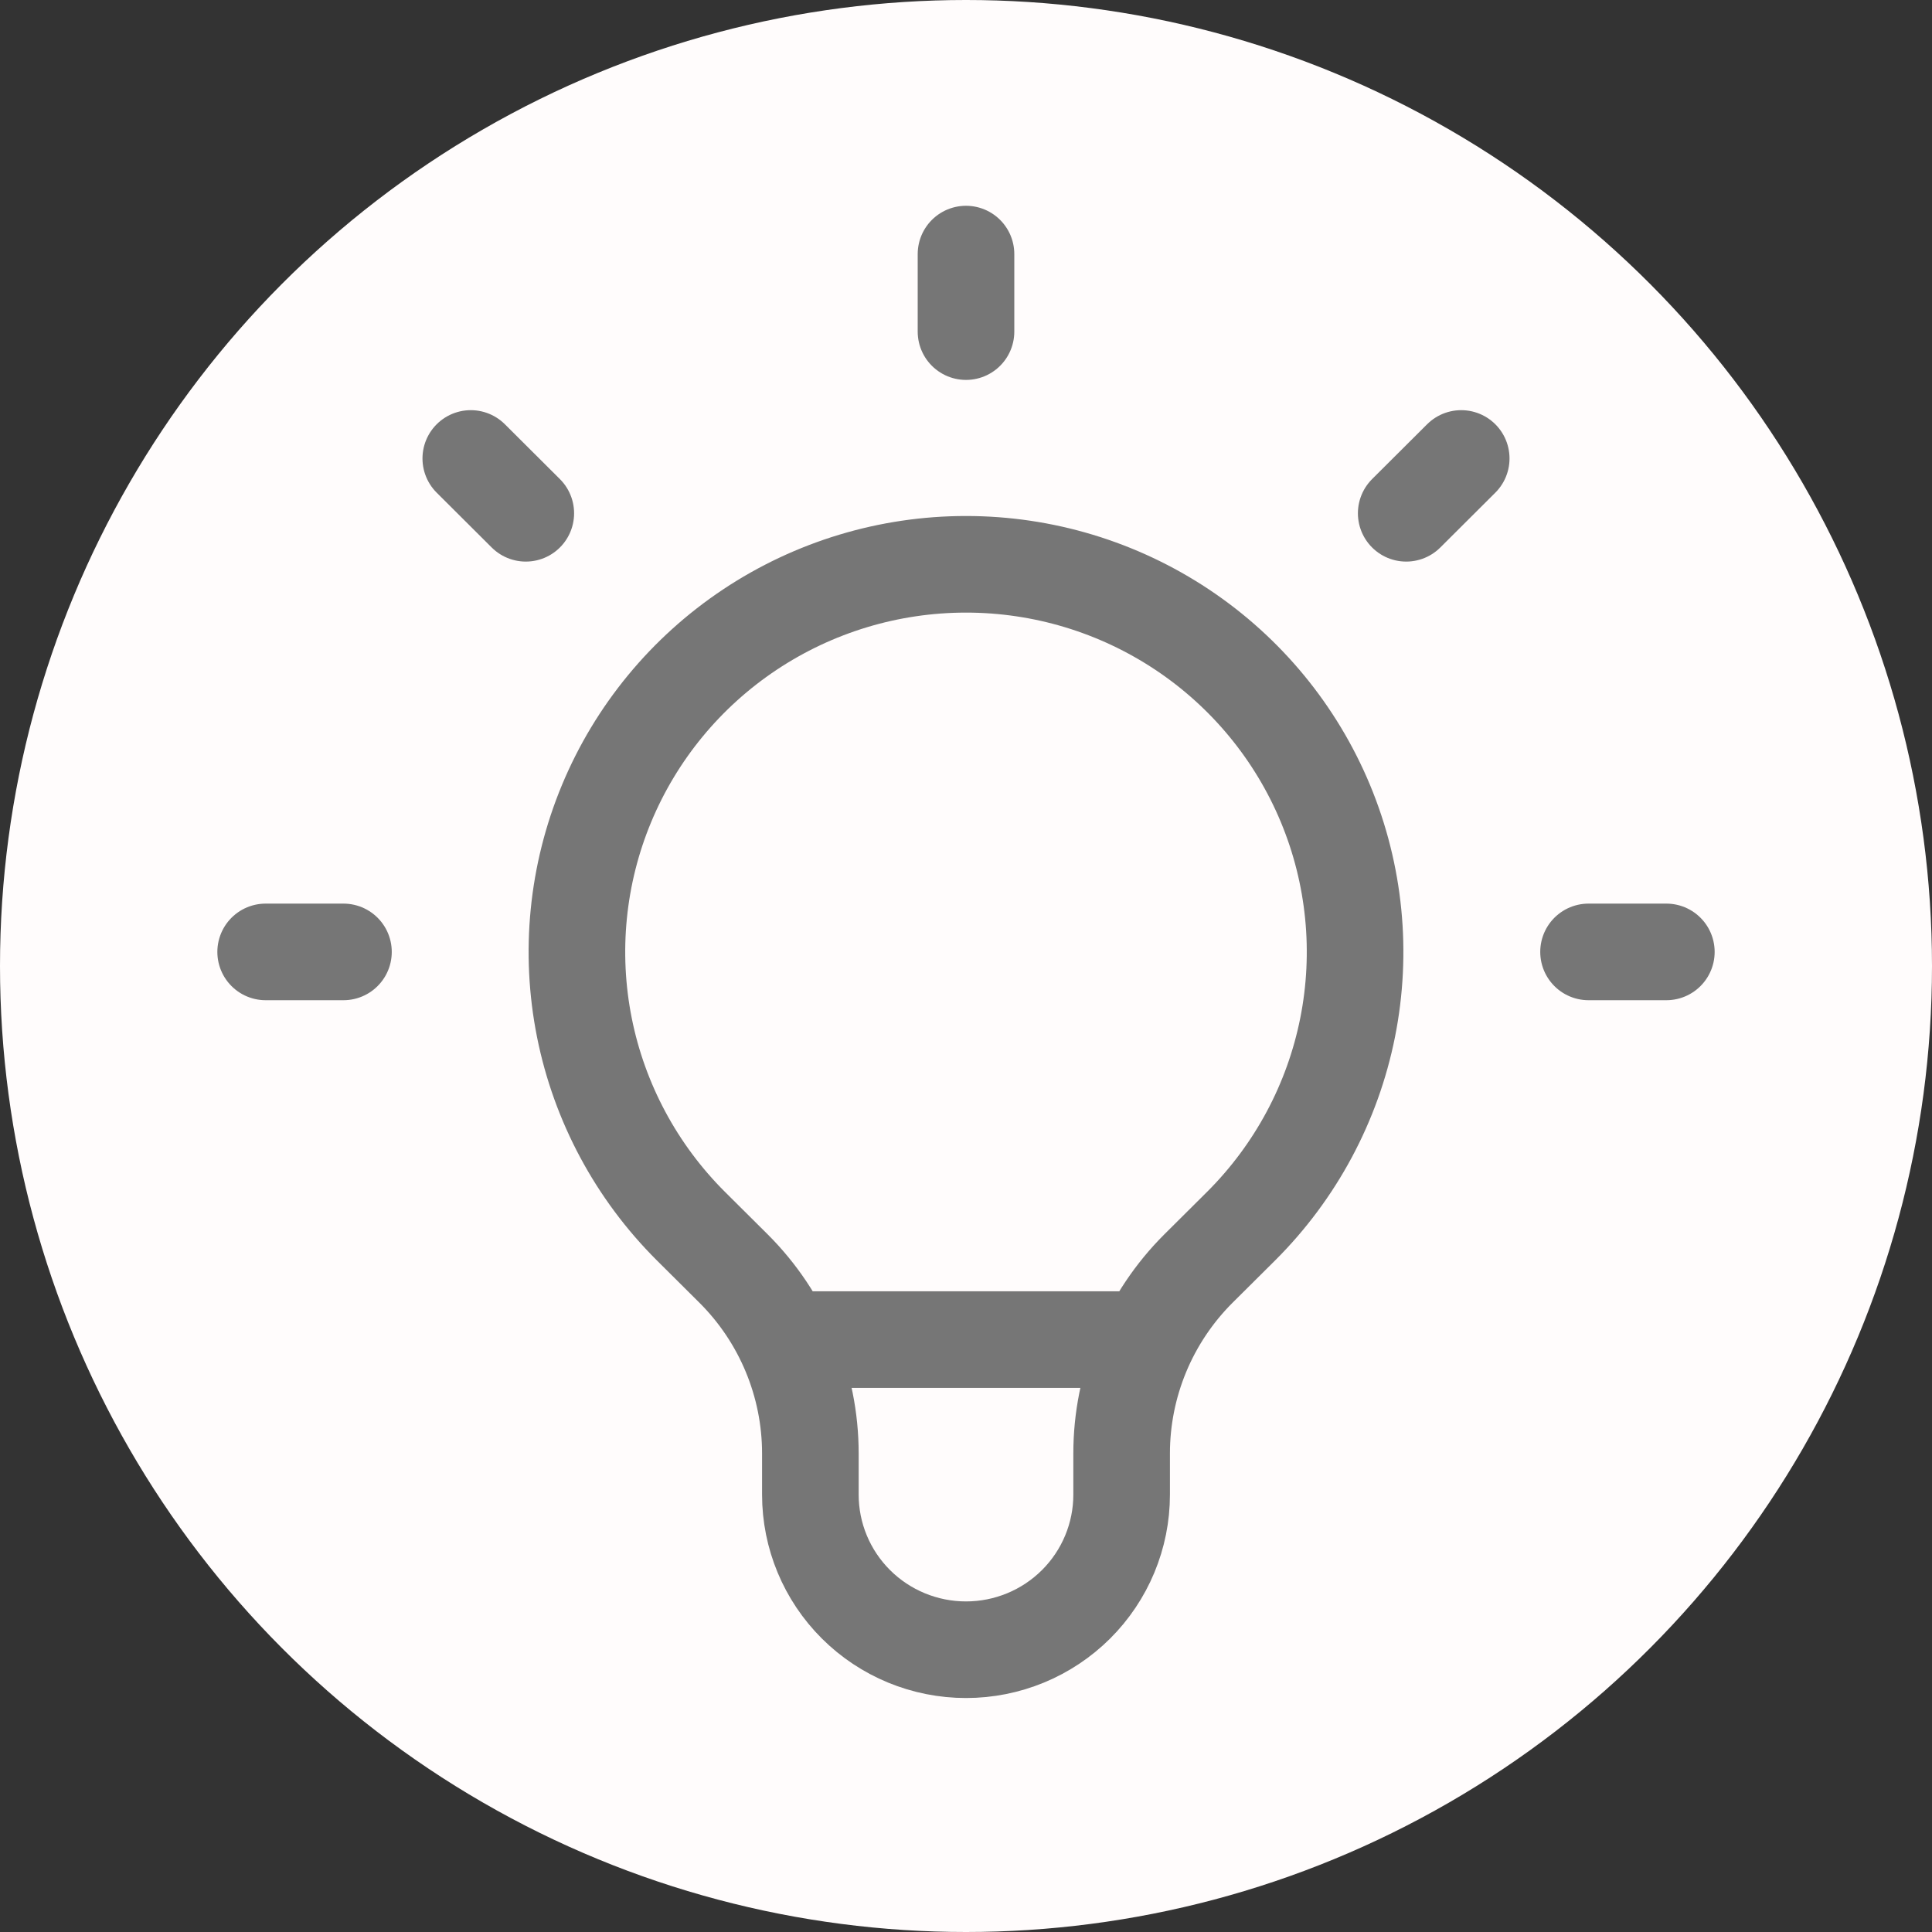 <svg width='160' height='160' viewBox='0 0 160 160' fill='none' xmlns='http://www.w3.org/2000/svg'>
<rect x="0" y="0" width="160" height="160" fill="#333333" stroke="none"/>
<circle cx='80' cy='80' r='80' fill='#FFFCFC'/>
<path d='M64.939 110.938H95.054M80 21.042V27.463M121.012 37.968L116.456 42.508M138 78.833H131.556M28.444 78.833H22M43.544 42.508L38.988 37.968M57.212 101.538C52.707 97.047 49.639 91.327 48.396 85.099C47.154 78.871 47.792 72.416 50.231 66.55C52.67 60.684 56.8 55.67 62.099 52.143C67.398 48.616 73.627 46.733 80 46.733C86.373 46.733 92.602 48.616 97.901 52.143C103.2 55.67 107.33 60.684 109.769 66.55C112.208 72.416 112.846 78.871 111.604 85.099C110.361 91.327 107.293 97.047 102.788 101.538L99.256 105.05C97.237 107.062 95.636 109.451 94.543 112.08C93.451 114.708 92.888 117.526 92.889 120.371V123.781C92.889 127.187 91.531 130.453 89.114 132.862C86.697 135.27 83.418 136.623 80 136.623C76.582 136.623 73.303 135.27 70.886 132.862C68.469 130.453 67.111 127.187 67.111 123.781V120.371C67.111 114.624 64.817 109.108 60.744 105.05L57.212 101.538Z' stroke='#767676' stroke-width='8' stroke-linecap='round' stroke-linejoin='round'/>
</svg>

